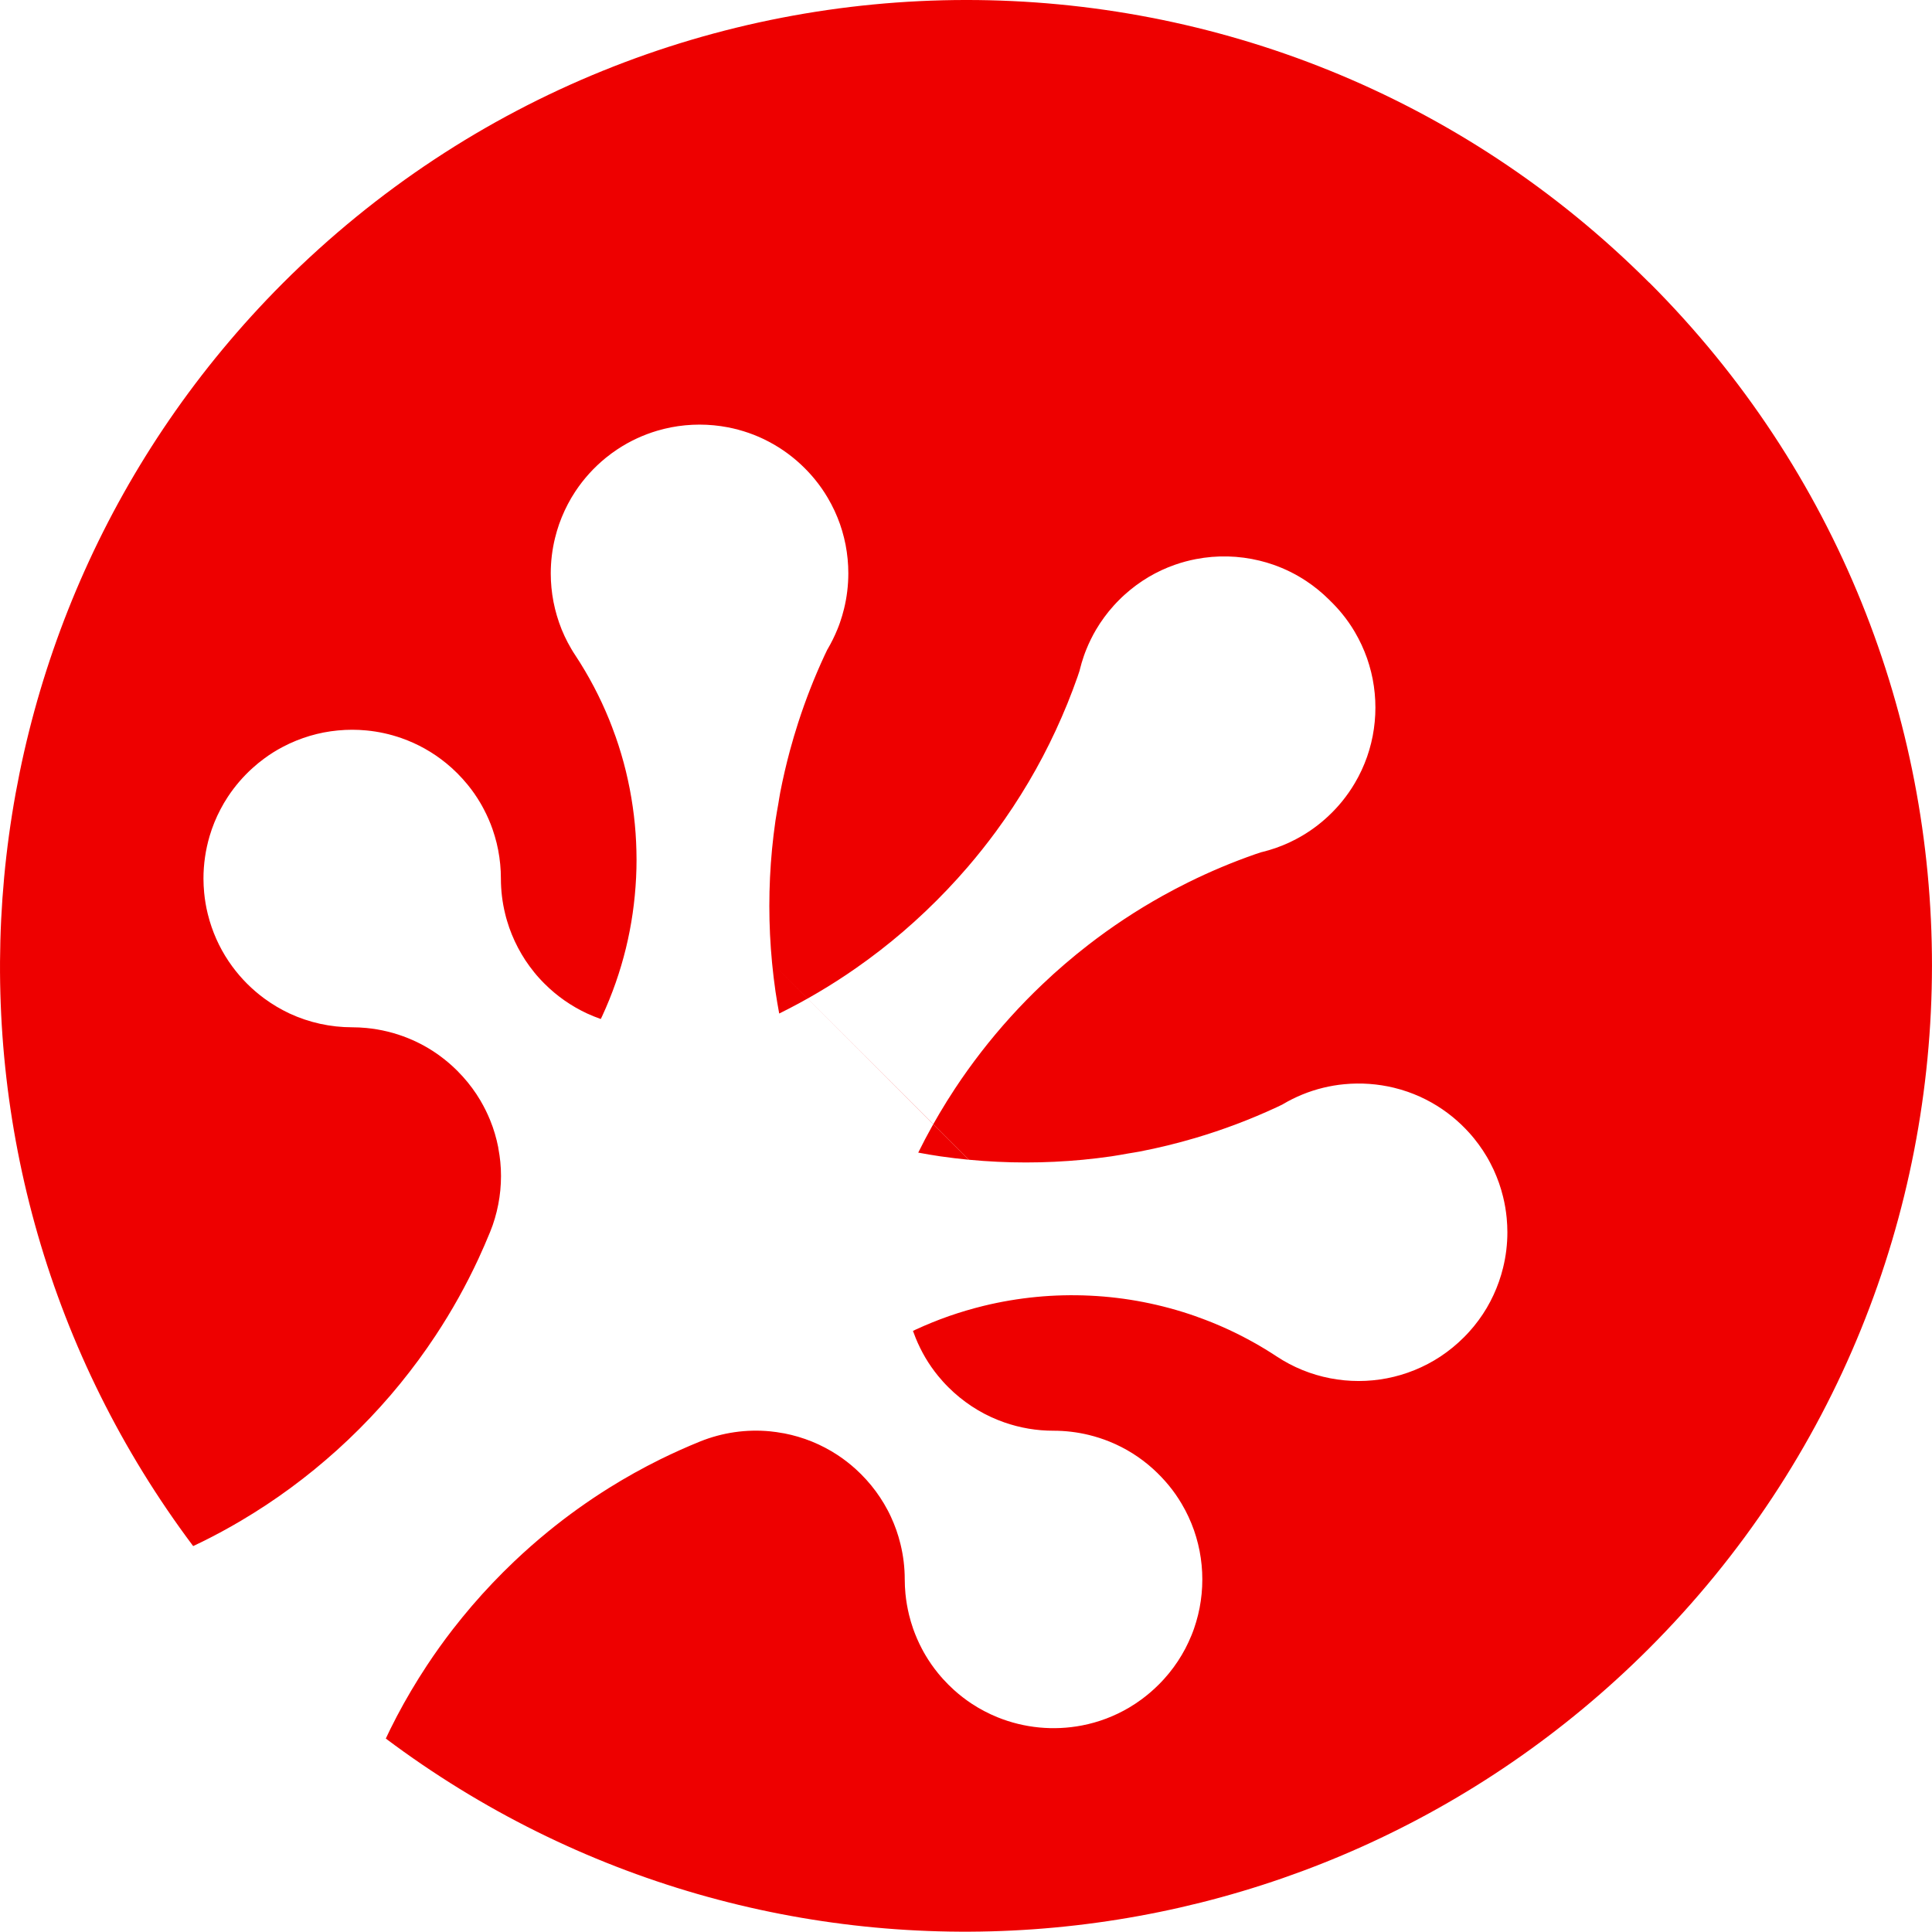 <?xml version="1.0" encoding="UTF-8" standalone="no"?>
<svg
   xmlns:dc="http://purl.org/dc/elements/1.1/"
   xmlns:cc="http://creativecommons.org/ns#"
   xmlns:rdf="http://www.w3.org/1999/02/22-rdf-syntax-ns#"
   xmlns:svg="http://www.w3.org/2000/svg"
   xmlns="http://www.w3.org/2000/svg"
   xmlns:sodipodi="http://sodipodi.sourceforge.net/DTD/sodipodi-0.dtd"
   xmlns:inkscape="http://www.inkscape.org/namespaces/inkscape"
   viewBox="0 0 52.68 52.679"
   version="1.1"
   id="svg40"
   sodipodi:docname="dci-gecko-paw.svg"
   inkscape:version="0.92.4 (unknown)"
   width="52.68"
   height="52.679">
  <sodipodi:namedview
     pagecolor="#ffffff"
     bordercolor="#666666"
     borderopacity="1"
     objecttolerance="10"
     gridtolerance="10"
     guidetolerance="10"
     inkscape:pageopacity="0"
     inkscape:pageshadow="2"
     inkscape:window-width="1920"
     inkscape:window-height="1016"
     id="namedview42"
     showgrid="false"
     inkscape:zoom="0.64629907"
     inkscape:cx="436.30628"
     inkscape:cy="-119.80231"
     inkscape:window-x="1920"
     inkscape:window-y="27"
     inkscape:window-maximized="1"
     inkscape:current-layer="svg40"
     fit-margin-top="0"
     fit-margin-left="0"
     fit-margin-right="0"
     fit-margin-bottom="0" />
  <defs
     id="defs4">
    <style
       id="style2">.a{fill:#e00;}</style>
  </defs>
  <title
     id="title6">Logo-Red_Hat-Distributed-Ci-A-Standard-RGB</title>
  <path
     d="m 26.419,31.623 c 0.517,0.049 1.036,0.074 1.555,0.074 0.519,0 1.038,-0.025 1.555,-0.074 0.259,-0.025 0.517,-0.056 0.774,-0.093 0.154,-0.022 0.306,-0.051 0.46,-0.078 0.103,-0.018 0.207,-0.032 0.31,-0.052 0.513,-0.099 1.02,-0.223 1.521,-0.371 0.757,-0.224 1.496,-0.503 2.212,-0.835 0.054,-0.025 0.107,-0.051 0.161,-0.077 0.006,-0.004 0.012,-0.007 0.018,-0.011 0.341,-0.202 0.71,-0.352 1.095,-0.446 0.19,-0.046 0.383,-0.079 0.577,-0.097 0.454,-0.043 0.912,-0.01 1.354,0.097 0.127,0.031 0.253,0.068 0.376,0.111 0.443,0.155 0.855,0.386 1.218,0.682 0.161,0.132 0.312,0.275 0.452,0.43 0.047,0.051 0.091,0.104 0.135,0.157 0.043,0.053 0.085,0.107 0.125,0.162 0.04,0.055 0.079,0.11 0.116,0.166 0.037,0.056 0.073,0.113 0.107,0.171 0.034,0.058 0.067,0.116 0.097,0.175 0.062,0.117 0.118,0.237 0.167,0.36 0.025,0.061 0.048,0.123 0.07,0.184 0.022,0.062 0.042,0.124 0.06,0.187 0.019,0.063 0.036,0.126 0.051,0.189 0.047,0.19 0.079,0.382 0.098,0.577 0.012,0.129 0.019,0.259 0.019,0.389 0,0.325 -0.039,0.65 -0.117,0.966 -0.015,0.063 -0.033,0.127 -0.051,0.189 -0.075,0.253 -0.174,0.498 -0.297,0.732 -0.031,0.059 -0.064,0.117 -0.097,0.175 -0.034,0.058 -0.07,0.115 -0.107,0.171 -0.037,0.056 -0.076,0.112 -0.116,0.166 -0.081,0.11 -0.168,0.217 -0.26,0.318 -0.047,0.051 -0.094,0.102 -0.144,0.151 -0.194,0.194 -0.407,0.368 -0.636,0.52 -0.112,0.074 -0.227,0.142 -0.346,0.204 -0.234,0.123 -0.479,0.222 -0.731,0.297 -0.125,0.037 -0.252,0.068 -0.38,0.093 -0.512,0.099 -1.038,0.099 -1.549,0 -0.52,-0.1 -1.015,-0.302 -1.457,-0.594 -0.418,-0.276 -0.856,-0.52 -1.31,-0.731 -0.15,-0.069 -0.301,-0.135 -0.454,-0.197 -0.127,-0.051 -0.255,-0.099 -0.383,-0.145 -0.026,-0.009 -0.052,-0.02 -0.078,-0.029 -0.924,-0.323 -1.89,-0.511 -2.868,-0.557 -0.975,-0.047 -1.952,0.047 -2.9,0.278 -0.318,0.078 -0.632,0.171 -0.941,0.278 -0.311,0.109 -0.616,0.233 -0.915,0.371 -0.024,0.011 -0.048,0.024 -0.072,0.035 0,0.003 0,0.006 0.005,0.009 0.022,0.062 0.045,0.123 0.07,0.184 0.075,0.184 0.163,0.363 0.264,0.535 0.103,0.175 0.22,0.342 0.348,0.499 0.043,0.053 0.088,0.105 0.135,0.157 0.047,0.051 0.094,0.102 0.144,0.151 0.098,0.098 0.201,0.191 0.308,0.278 0.024,0.02 0.048,0.037 0.073,0.056 0.03,0.023 0.059,0.047 0.089,0.069 0.216,0.159 0.447,0.296 0.69,0.408 0.12,0.055 0.242,0.105 0.366,0.148 0.431,0.151 0.885,0.228 1.342,0.227 0.325,10e-5 0.65,0.039 0.966,0.116 0.191,0.047 0.378,0.107 0.561,0.181 0.438,0.177 0.84,0.43 1.19,0.747 0.154,0.14 0.298,0.291 0.43,0.452 0.129,0.157 0.245,0.324 0.348,0.499 0.034,0.058 0.067,0.116 0.098,0.175 0.031,0.059 0.06,0.118 0.088,0.178 0.028,0.06 0.054,0.121 0.079,0.182 0.025,0.061 0.048,0.123 0.07,0.184 0.022,0.062 0.042,0.124 0.06,0.187 0.019,0.063 0.035,0.126 0.051,0.189 0.015,0.063 0.029,0.127 0.042,0.191 0.049,0.255 0.074,0.515 0.074,0.775 0,0.26 -0.025,0.519 -0.074,0.775 -0.012,0.064 -0.027,0.128 -0.042,0.191 -0.016,0.063 -0.033,0.127 -0.051,0.189 -0.019,0.063 -0.039,0.125 -0.06,0.187 -0.022,0.062 -0.044,0.123 -0.07,0.184 -0.05,0.123 -0.106,0.243 -0.167,0.36 -0.031,0.059 -0.064,0.117 -0.098,0.175 -0.034,0.058 -0.07,0.115 -0.107,0.171 -0.037,0.056 -0.076,0.112 -0.116,0.166 -0.081,0.11 -0.168,0.217 -0.26,0.318 -0.047,0.051 -0.094,0.102 -0.144,0.151 -0.146,0.146 -0.303,0.281 -0.47,0.404 -0.109,0.08 -0.221,0.154 -0.337,0.223 -0.398,0.235 -0.833,0.4 -1.286,0.487 -0.772,0.149 -1.572,0.072 -2.301,-0.223 -0.123,-0.05 -0.243,-0.105 -0.36,-0.167 -0.119,-0.062 -0.234,-0.13 -0.346,-0.204 -0.171,-0.113 -0.333,-0.238 -0.485,-0.376 -0.103,-0.093 -0.202,-0.192 -0.295,-0.295 -0.047,-0.051 -0.091,-0.104 -0.135,-0.157 -0.128,-0.157 -0.245,-0.324 -0.348,-0.499 -0.034,-0.057 -0.066,-0.116 -0.097,-0.175 -0.092,-0.175 -0.171,-0.357 -0.237,-0.544 -0.043,-0.123 -0.08,-0.249 -0.111,-0.376 -0.046,-0.19 -0.079,-0.382 -0.098,-0.577 -0.012,-0.129 -0.019,-0.259 -0.019,-0.389 0,-0.325 -0.039,-0.65 -0.117,-0.966 -0.016,-0.063 -0.033,-0.127 -0.051,-0.189 -0.019,-0.063 -0.039,-0.125 -0.06,-0.187 -0.022,-0.062 -0.045,-0.123 -0.07,-0.184 -0.025,-0.061 -0.051,-0.122 -0.079,-0.182 -0.028,-0.06 -0.057,-0.12 -0.088,-0.178 -0.031,-0.059 -0.064,-0.117 -0.098,-0.175 -0.034,-0.058 -0.07,-0.115 -0.107,-0.171 -0.151,-0.229 -0.326,-0.442 -0.52,-0.636 -0.01,-0.01 -0.02,-0.019 -0.029,-0.028 -0.04,-0.039 -0.08,-0.078 -0.122,-0.116 -0.152,-0.137 -0.314,-0.263 -0.485,-0.376 -0.112,-0.074 -0.227,-0.142 -0.346,-0.204 -0.233,-0.123 -0.478,-0.222 -0.731,-0.297 -0.125,-0.037 -0.252,-0.068 -0.38,-0.093 -0.013,-0.003 -0.027,-0.003 -0.04,-0.006 -0.115,-0.022 -0.23,-0.038 -0.346,-0.05 -0.651,-0.063 -1.308,0.033 -1.915,0.278 -0.367,0.149 -0.729,0.312 -1.085,0.487 -0.478,0.237 -0.945,0.497 -1.398,0.78 -0.575,0.36 -1.127,0.755 -1.652,1.183 -0.321,0.262 -0.632,0.536 -0.932,0.821 -0.403,0.383 -0.787,0.787 -1.149,1.208 -0.178,0.208 -0.352,0.421 -0.52,0.637 -0.249,0.322 -0.486,0.652 -0.71,0.992 -0.148,0.224 -0.29,0.452 -0.427,0.683 -0.068,0.115 -0.135,0.231 -0.2,0.347 -0.13,0.232 -0.253,0.468 -0.371,0.706 -0.042,0.084 -0.082,0.169 -0.122,0.255 10.477,7.861 25.148,6.82 34.43,-2.443 C 55.247,34.674 55.257,17.991 44.973,7.706 l -0.004,2.07e-4 C 34.684,-2.577 18.001,-2.568 7.705,7.728 -1.554,17.011 -2.593,31.681 5.267,42.157 c 0.084,-0.04 0.167,-0.079 0.25,-0.12 0.358,-0.177 0.71,-0.367 1.054,-0.571 0.464,-0.274 0.915,-0.572 1.349,-0.891 0.22,-0.162 0.436,-0.329 0.647,-0.501 0.213,-0.174 0.422,-0.354 0.627,-0.538 0.207,-0.187 0.408,-0.378 0.605,-0.575 0.197,-0.197 0.389,-0.399 0.575,-0.605 0.185,-0.204 0.364,-0.413 0.538,-0.627 0.172,-0.212 0.339,-0.427 0.501,-0.647 0.16,-0.218 0.315,-0.44 0.464,-0.666 0.222,-0.336 0.431,-0.679 0.627,-1.031 0.194,-0.348 0.375,-0.703 0.543,-1.065 0.111,-0.24 0.216,-0.482 0.316,-0.726 0.025,-0.061 0.048,-0.122 0.07,-0.184 0.022,-0.062 0.042,-0.124 0.06,-0.187 0.074,-0.25 0.124,-0.507 0.149,-0.766 0.012,-0.129 0.019,-0.259 0.019,-0.389 0,-0.13 -0.006,-0.259 -0.019,-0.389 -0.012,-0.116 -0.028,-0.232 -0.05,-0.346 -0.005,-0.013 -0.005,-0.027 -0.005,-0.04 -0.012,-0.064 -0.027,-0.128 -0.042,-0.191 -0.031,-0.127 -0.068,-0.253 -0.111,-0.376 -0.022,-0.062 -0.045,-0.124 -0.07,-0.184 -0.075,-0.184 -0.164,-0.363 -0.265,-0.535 -0.068,-0.116 -0.143,-0.229 -0.223,-0.337 -0.081,-0.11 -0.168,-0.217 -0.26,-0.318 -0.038,-0.041 -0.076,-0.082 -0.116,-0.122 -0.01,-0.01 -0.019,-0.02 -0.028,-0.03 -0.146,-0.146 -0.303,-0.281 -0.47,-0.404 -0.269,-0.198 -0.562,-0.362 -0.872,-0.487 -0.364,-0.148 -0.747,-0.241 -1.138,-0.279 -0.129,-0.012 -0.259,-0.019 -0.389,-0.019 -0.59,-6e-5 -1.173,-0.128 -1.708,-0.376 C 7.777,27.579 7.659,27.517 7.544,27.449 7.428,27.38 7.316,27.306 7.207,27.226 6.873,26.981 6.579,26.686 6.334,26.353 6.057,25.977 5.849,25.556 5.716,25.109 c -0.019,-0.063 -0.036,-0.126 -0.051,-0.189 -0.047,-0.19 -0.079,-0.382 -0.098,-0.577 -0.012,-0.129 -0.019,-0.259 -0.019,-0.389 2.766e-4,-0.391 0.057,-0.78 0.167,-1.155 0.075,-0.253 0.174,-0.498 0.297,-0.731 0.031,-0.059 0.063,-0.117 0.097,-0.175 0.034,-0.058 0.07,-0.115 0.107,-0.171 0.19,-0.287 0.415,-0.549 0.671,-0.78 0.102,-0.092 0.208,-0.179 0.319,-0.26 0.162,-0.12 0.333,-0.227 0.512,-0.32 0.117,-0.062 0.237,-0.117 0.36,-0.167 0.122,-0.049 0.246,-0.093 0.371,-0.13 0.25,-0.074 0.507,-0.124 0.766,-0.148 0.259,-0.025 0.519,-0.025 0.777,0 0.325,0.031 0.645,0.101 0.953,0.209 0.443,0.155 0.855,0.386 1.218,0.682 0.215,0.175 0.411,0.372 0.586,0.586 0.129,0.157 0.245,0.324 0.348,0.499 0.034,0.058 0.067,0.116 0.097,0.175 0.092,0.175 0.172,0.357 0.237,0.544 0.022,0.062 0.042,0.124 0.06,0.187 0.037,0.125 0.069,0.252 0.093,0.38 0.049,0.255 0.074,0.515 0.074,0.775 2.77e-4,0.325 0.039,0.65 0.117,0.966 0.015,0.063 0.032,0.127 0.051,0.189 0.019,0.063 0.039,0.125 0.06,0.187 0.022,0.062 0.045,0.123 0.07,0.184 0.1,0.247 0.225,0.483 0.371,0.706 0.037,0.056 0.076,0.112 0.116,0.166 0.022,0.03 0.046,0.059 0.069,0.089 0.019,0.024 0.037,0.049 0.056,0.073 0.043,0.053 0.088,0.106 0.135,0.157 0.047,0.051 0.094,0.102 0.144,0.151 0.336,0.337 0.729,0.611 1.16,0.812 0.12,0.055 0.242,0.105 0.366,0.148 0.005,0.001 0.005,0.003 0.009,0.003 0.011,-0.024 0.024,-0.048 0.035,-0.072 0.069,-0.15 0.135,-0.301 0.197,-0.454 0.123,-0.304 0.232,-0.614 0.325,-0.929 0.046,-0.157 0.089,-0.314 0.128,-0.473 0.039,-0.158 0.073,-0.318 0.104,-0.477 0.031,-0.16 0.058,-0.32 0.081,-0.481 0.046,-0.321 0.077,-0.645 0.093,-0.969 0.008,-0.162 0.012,-0.324 0.012,-0.486 0,-0.162 -0.005,-0.324 -0.012,-0.486 -0.015,-0.324 -0.046,-0.648 -0.093,-0.969 -0.023,-0.161 -0.05,-0.321 -0.081,-0.481 -0.031,-0.16 -0.066,-0.319 -0.104,-0.477 -0.039,-0.159 -0.081,-0.316 -0.128,-0.473 -0.046,-0.157 -0.097,-0.313 -0.151,-0.467 -0.009,-0.026 -0.02,-0.052 -0.029,-0.078 -0.046,-0.129 -0.094,-0.257 -0.145,-0.383 -0.25,-0.617 -0.561,-1.208 -0.928,-1.764 -0.038,-0.056 -0.073,-0.113 -0.107,-0.171 -0.034,-0.058 -0.067,-0.116 -0.098,-0.175 -0.031,-0.059 -0.06,-0.118 -0.088,-0.178 -0.056,-0.119 -0.105,-0.242 -0.148,-0.366 -0.022,-0.062 -0.042,-0.124 -0.06,-0.187 -0.018,-0.063 -0.036,-0.126 -0.051,-0.189 -0.015,-0.063 -0.029,-0.127 -0.042,-0.191 -0.049,-0.255 -0.074,-0.515 -0.074,-0.775 2.77e-4,-0.325 0.039,-0.65 0.117,-0.966 0.016,-0.063 0.033,-0.126 0.051,-0.189 0.019,-0.063 0.038,-0.125 0.06,-0.187 0.022,-0.062 0.045,-0.123 0.07,-0.184 0.05,-0.123 0.106,-0.243 0.167,-0.36 0.031,-0.059 0.063,-0.117 0.097,-0.175 0.034,-0.058 0.07,-0.115 0.107,-0.171 0.228,-0.345 0.507,-0.653 0.828,-0.915 0.105,-0.086 0.215,-0.166 0.328,-0.241 0.167,-0.11 0.342,-0.208 0.524,-0.292 0.179,-0.083 0.364,-0.153 0.553,-0.209 0.125,-0.037 0.252,-0.068 0.38,-0.093 0.255,-0.049 0.515,-0.074 0.775,-0.074 0.26,1.06e-4 0.519,0.025 0.775,0.074 0.192,0.037 0.382,0.089 0.567,0.153 0.187,0.065 0.369,0.144 0.544,0.237 0.362,0.19 0.693,0.434 0.982,0.724 0.05,0.049 0.097,0.1 0.144,0.151 0.047,0.051 0.091,0.104 0.135,0.157 0.129,0.157 0.245,0.324 0.348,0.499 0.068,0.115 0.129,0.232 0.186,0.353 0.028,0.06 0.054,0.121 0.079,0.182 0.025,0.061 0.048,0.123 0.07,0.184 0.043,0.123 0.08,0.249 0.111,0.376 0.016,0.063 0.03,0.127 0.042,0.191 0.049,0.255 0.074,0.515 0.074,0.775 -2.77e-4,0.325 -0.039,0.65 -0.117,0.966 -0.031,0.127 -0.068,0.253 -0.111,0.376 -0.022,0.062 -0.044,0.123 -0.07,0.184 -0.075,0.184 -0.163,0.363 -0.264,0.535 -0.005,0.006 -0.007,0.012 -0.011,0.018 -0.026,0.054 -0.052,0.107 -0.077,0.161 -0.277,0.597 -0.517,1.211 -0.719,1.837 -0.08,0.249 -0.155,0.5 -0.223,0.753 -0.102,0.378 -0.19,0.759 -0.265,1.143 -0.02,0.103 -0.034,0.207 -0.052,0.31 -0.027,0.153 -0.055,0.306 -0.078,0.46 -0.037,0.257 -0.068,0.515 -0.093,0.774 -0.05,0.517 -0.074,1.036 -0.074,1.555 2.08e-4,0.519 0.025,1.038 0.075,1.555 m -1.03e-4,10e-5 c 0.025,0.259 0.056,0.517 0.093,0.774 0.029,0.201 0.065,0.401 0.101,0.601 0.005,-0.002 0.008,-0.004 0.011,-0.005 0.358,-0.177 0.71,-0.367 1.054,-0.571 0.348,-0.205 0.687,-0.423 1.018,-0.654 0.448,-0.312 0.88,-0.647 1.294,-1.002 0.21,-0.18 0.415,-0.366 0.616,-0.557 0.403,-0.383 0.787,-0.787 1.149,-1.208 0.267,-0.311 0.523,-0.633 0.766,-0.963 0.16,-0.218 0.315,-0.44 0.464,-0.666 0.148,-0.224 0.29,-0.452 0.427,-0.683 0.271,-0.458 0.519,-0.93 0.742,-1.412 0.111,-0.24 0.216,-0.482 0.316,-0.726 0.05,-0.122 0.097,-0.245 0.144,-0.368 0.046,-0.123 0.091,-0.246 0.135,-0.37 0.019,-0.055 0.037,-0.11 0.055,-0.165 0,-0.007 0.005,-0.015 0.005,-0.023 0.015,-0.063 0.032,-0.126 0.051,-0.189 0.019,-0.063 0.039,-0.125 0.06,-0.187 0.022,-0.062 0.044,-0.123 0.07,-0.185 0.075,-0.184 0.163,-0.363 0.264,-0.535 0.034,-0.058 0.07,-0.115 0.107,-0.171 0.037,-0.056 0.076,-0.112 0.116,-0.166 0.04,-0.055 0.082,-0.109 0.125,-0.162 0.043,-0.053 0.088,-0.105 0.135,-0.157 0.047,-0.051 0.094,-0.102 0.144,-0.151 0.049,-0.05 0.1,-0.098 0.151,-0.144 0.102,-0.092 0.208,-0.179 0.318,-0.26 0.109,-0.08 0.221,-0.154 0.337,-0.223 0.228,-0.135 0.469,-0.247 0.719,-0.334 0.185,-0.065 0.375,-0.116 0.567,-0.153 0.576,-0.112 1.17,-0.097 1.74,0.042 0.127,0.031 0.253,0.068 0.376,0.111 0.314,0.11 0.613,0.258 0.89,0.441 0.113,0.075 0.223,0.155 0.328,0.241 0.107,0.088 0.21,0.18 0.308,0.278 0.011,0.011 0.022,0.023 0.033,0.034 0.011,0.011 0.023,0.021 0.034,0.033 0.05,0.049 0.097,0.1 0.144,0.151 0.047,0.051 0.091,0.104 0.135,0.157 0.129,0.157 0.245,0.324 0.348,0.499 0.034,0.058 0.066,0.116 0.097,0.175 0.031,0.059 0.06,0.118 0.088,0.178 0.028,0.06 0.054,0.121 0.079,0.182 0.025,0.061 0.048,0.123 0.07,0.184 0.022,0.062 0.042,0.124 0.06,0.187 0.019,0.063 0.036,0.126 0.051,0.189 0.016,0.063 0.029,0.127 0.042,0.191 0.049,0.255 0.074,0.515 0.074,0.775 0,0.26 -0.025,0.519 -0.074,0.775 -0.025,0.128 -0.056,0.255 -0.093,0.38 -0.019,0.063 -0.039,0.125 -0.06,0.187 -0.022,0.062 -0.045,0.123 -0.07,0.184 -0.025,0.061 -0.051,0.122 -0.079,0.182 -0.056,0.121 -0.118,0.238 -0.186,0.353 -0.103,0.175 -0.22,0.342 -0.348,0.499 -0.044,0.053 -0.088,0.106 -0.135,0.157 -0.047,0.051 -0.094,0.102 -0.144,0.151 -0.242,0.242 -0.513,0.453 -0.807,0.626 -0.228,0.135 -0.469,0.247 -0.719,0.334 -0.123,0.043 -0.249,0.08 -0.376,0.111 -0.007,0.002 -0.015,0.003 -0.023,0.005 -0.055,0.019 -0.11,0.036 -0.165,0.055 -0.623,0.218 -1.231,0.473 -1.823,0.766 -0.239,0.118 -0.474,0.242 -0.706,0.371 -0.707,0.394 -1.383,0.841 -2.022,1.336 -0.217,0.168 -0.429,0.341 -0.637,0.52 -0.21,0.18 -0.416,0.366 -0.616,0.557 -0.602,0.572 -1.16,1.189 -1.669,1.846 -0.249,0.322 -0.486,0.652 -0.71,0.992 -0.295,0.447 -0.567,0.908 -0.817,1.382 -0.062,0.118 -0.122,0.236 -0.181,0.355 -0.005,0.004 -0.005,0.007 -0.005,0.011 0.2,0.037 0.4,0.072 0.601,0.101 0.257,0.037 0.515,0.068 0.774,0.093"
     id="path2"
     inkscape:connector-curvature="0"
     style="fill:#ee0000;fill-opacity:1;stroke-width:0.103"
     sodipodi:nodetypes="cccccccccccccccccccccccccccccccccccccccccccccccccccccccccccccccccccccssccccccccccccccccccccccccccccccccccccccccccccccccccccccccccccccccccccccccccccccccscccccccccccccccccccccccccscccccccccccccccccccscccccccccccccccccscccccccccccccccccccccccccccccccccccccccccccccccccccccccccccccccccccccccccccccccccccccccccccccccccccccsscccccccccccccccccccccccccccccc" />
</svg>
